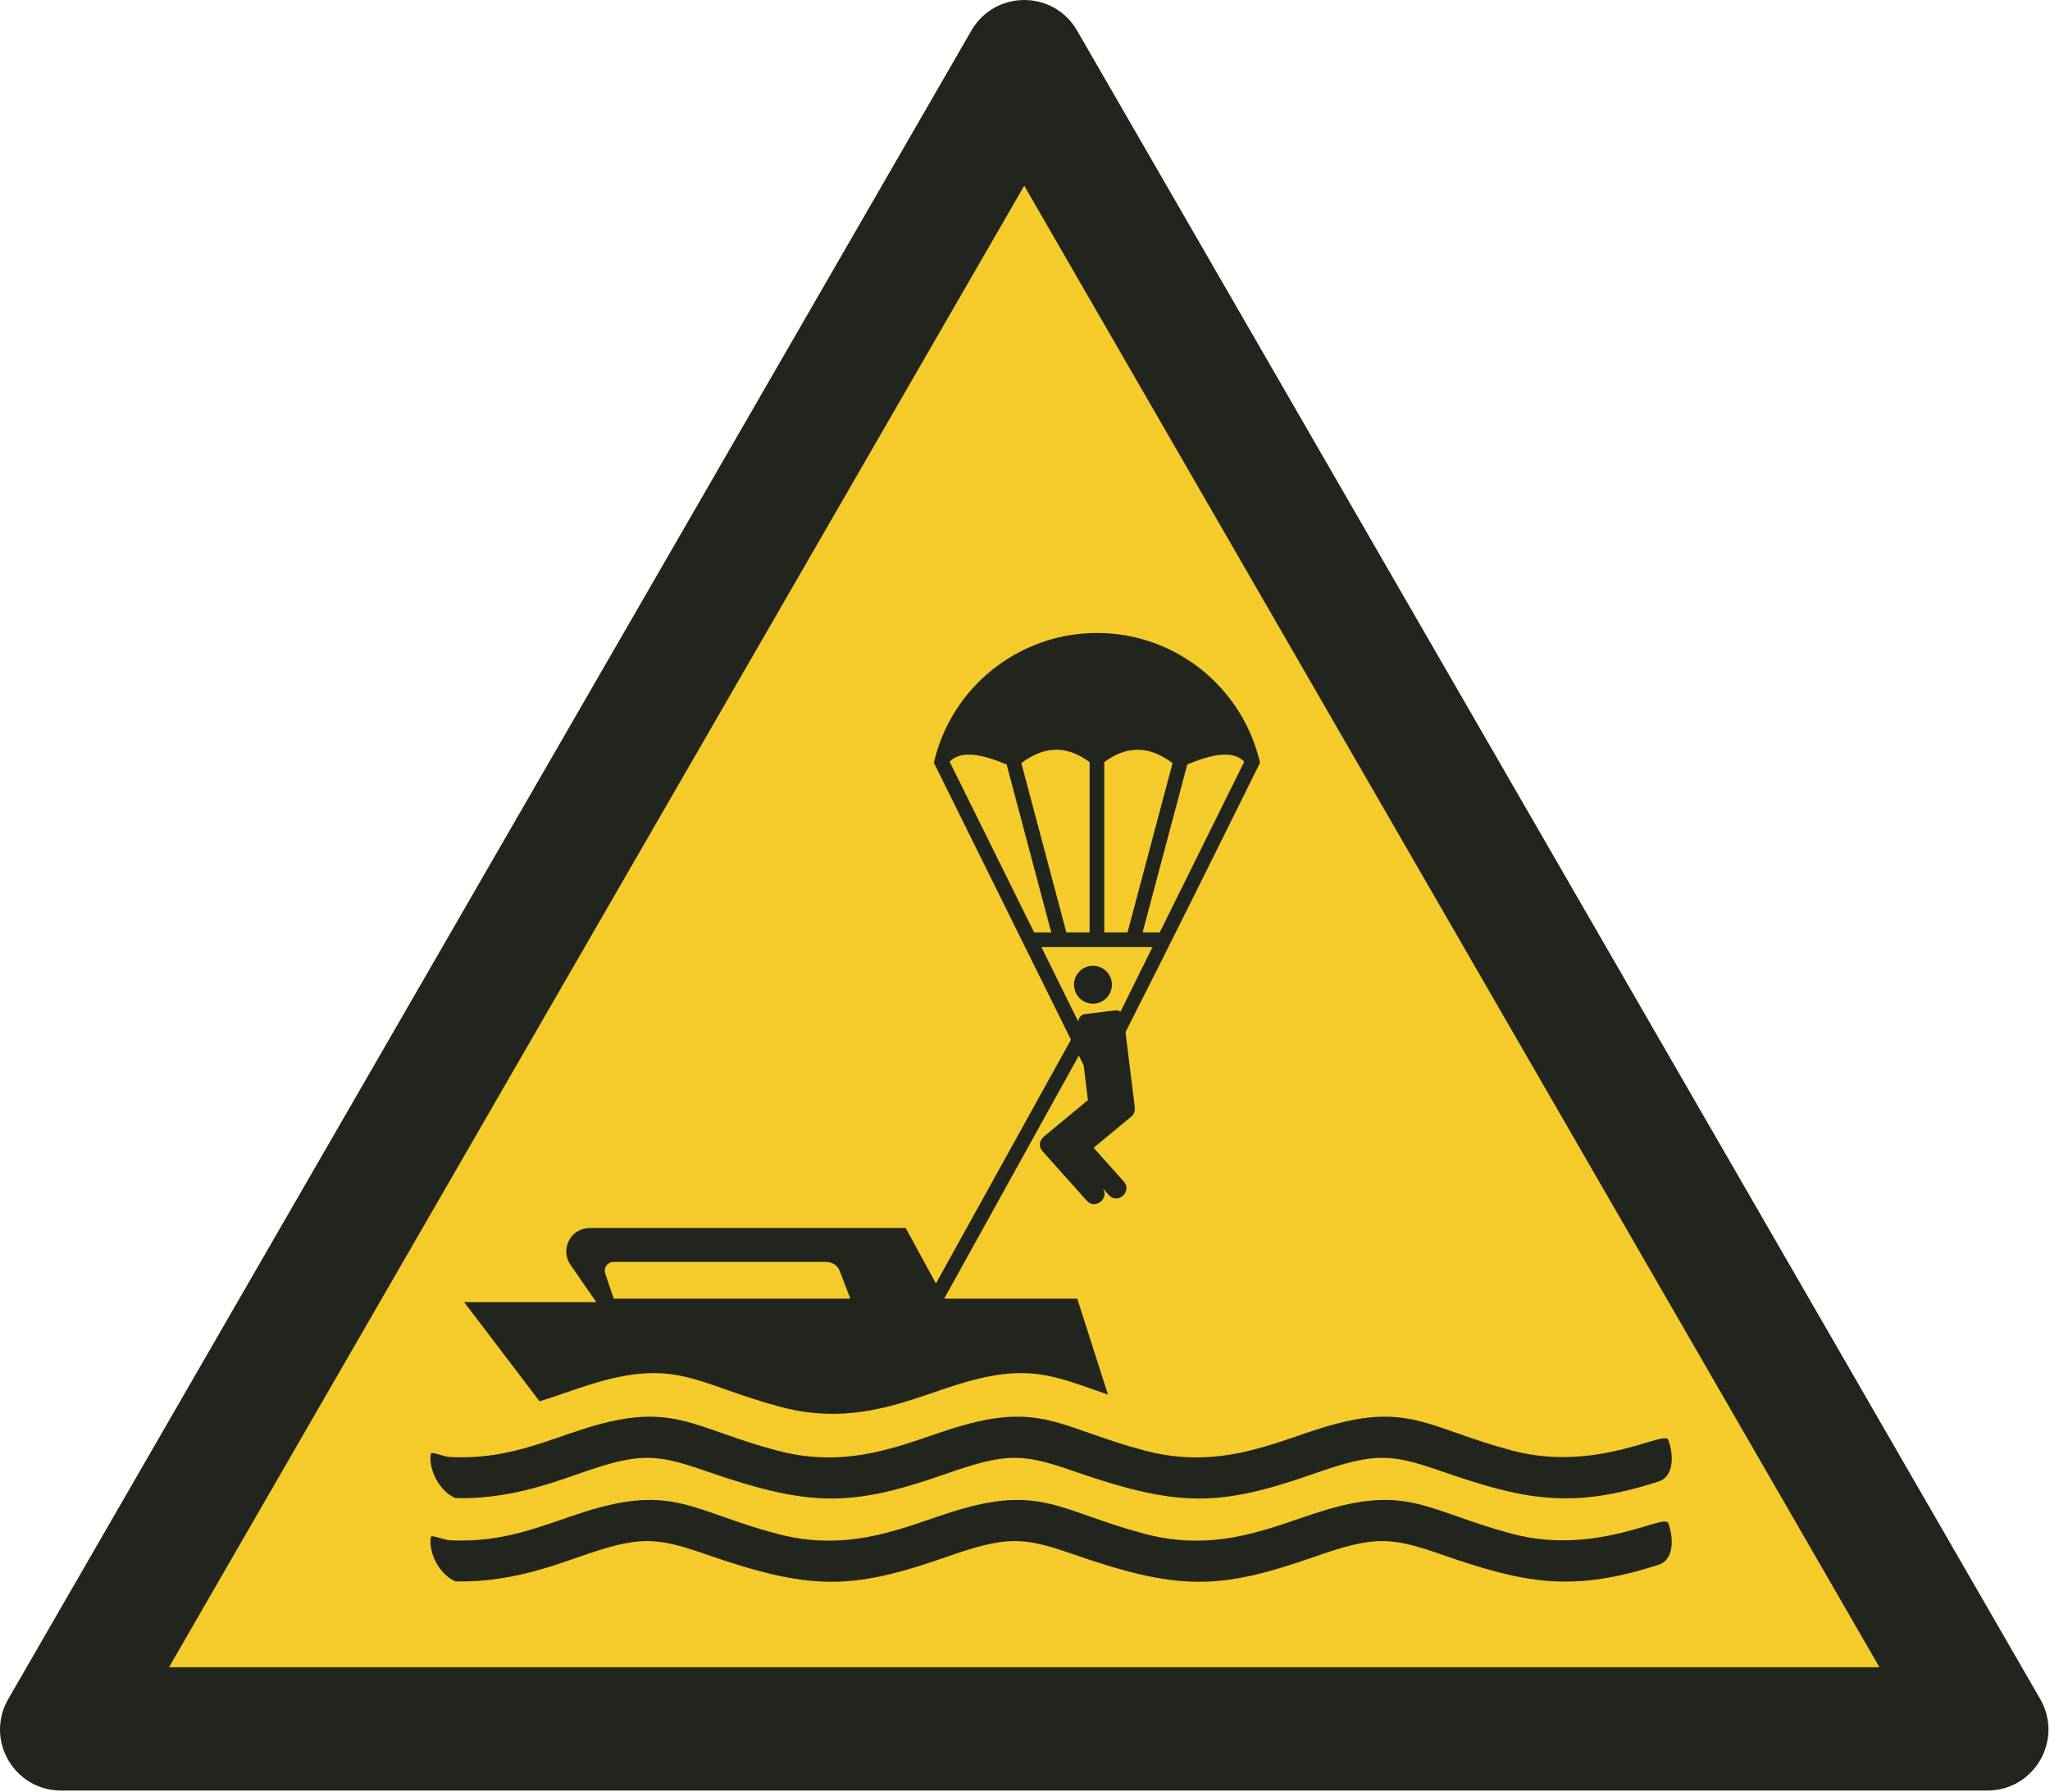 <?xml version="1.0" encoding="UTF-8"?>
<!DOCTYPE svg PUBLIC "-//W3C//DTD SVG 1.1//EN" "http://www.w3.org/Graphics/SVG/1.1/DTD/svg11.dtd">
<!-- Creator: Corel DESIGNER -->
<svg xmlns="http://www.w3.org/2000/svg" xml:space="preserve" width="40mm" height="34.958mm" version="1.1" style="shape-rendering:geometricPrecision; text-rendering:geometricPrecision; image-rendering:optimizeQuality; fill-rule:evenodd; clip-rule:evenodd"
viewBox="0 0 4000 3495.78"
 xmlns:xlink="http://www.w3.org/1999/xlink"
 xmlns:xodm="http://www.corel.com/coreldraw/odm/2003">
 <defs>
  <style type="text/css">
   <![CDATA[
    .fil0 {fill:#F5CA2B}
    .fil1 {fill:#21251E}
   ]]>
  </style>
 </defs>
<symbol id="ISO_x0020_7010_x0020_W063" viewBox="-1500 -3427.58 7000 6117.6">
 <polygon class="fil0" points="5290.4,2478.58 -1288.06,2478.59 2001.17,-3218.54 "/>
 <path class="fil1" d="M-922.41 2268.6l2922.41 -5061.74 2922.4 5061.74 -5844.81 0zm6213.22 421.41l-6581.62 0.01c-161.14,0 -261.32,-173.49 -180.75,-313.05l3290.81 -5699.88c80.57,-139.55 280.93,-139.55 361.5,0l3290.81 5699.87c80.57,139.56 -19.61,313.05 -180.75,313.05z"/>
 <path class="fil1" d="M3420.81 1881.81c-172.69,-60.03 -227.99,-60.99 -431.27,10.24 -325.13,113.94 -463.86,115.15 -824.71,-10.26 -172.72,-60.02 -227.88,-60.95 -431.22,10.26 -325.09,113.83 -463.59,115.23 -824.68,-10.26 -172.69,-60.01 -227.96,-60.97 -431.26,10.26 -108.02,37.87 -249.58,87.41 -421.52,83.3 -51.45,-21.79 -92.05,-93.59 -84.19,-150.26 1.61,-11.67 38.34,7.58 63.54,9.66 191.14,10.8 326.9,-54.55 464.66,-97.77 301.09,-94.45 363.91,-1.58 655.27,75.83 249.81,66.36 435.89,-24.15 600.65,-75.83 301.09,-94.43 363.9,-1.58 655.28,75.83 249.81,66.36 435.87,-24.14 600.65,-75.83 301.1,-94.45 363.93,-1.58 655.27,75.83 287.38,76.35 520.82,-70.53 533.4,-36.93 20.44,54.65 18.43,126.18 -32.41,142.57 -298.06,96.22 -458.29,63.84 -747.46,-36.64zm0 -284.45c-172.69,-60 -227.99,-60.97 -431.27,10.26 -325.13,113.92 -463.86,115.15 -824.71,-10.26 -172.72,-60.02 -227.88,-60.95 -431.22,10.26 -325.09,113.84 -463.59,115.24 -824.68,-10.26 -172.69,-60 -227.96,-60.97 -431.26,10.26 -108.02,37.87 -249.58,87.39 -421.52,83.3 -51.45,-21.81 -92.05,-93.59 -84.19,-150.26 1.61,-11.67 38.34,7.58 63.54,9.66 191.14,10.8 326.9,-54.54 464.66,-97.77 301.09,-94.45 363.91,-1.57 655.27,75.83 249.81,66.36 435.89,-24.15 600.65,-75.83 301.09,-94.45 363.9,-1.57 655.28,75.83 249.81,66.36 435.87,-24.13 600.65,-75.83 301.1,-94.45 363.93,-1.57 655.27,75.83 287.38,76.35 520.82,-70.53 533.4,-36.93 20.44,54.66 18.43,126.18 -32.41,142.58 -298.06,96.21 -458.29,63.84 -747.46,-36.67z"/>
 <path class="fil1" d="M1744.97 -825.51c42.01,-40.96 113.34,-23.81 194.76,9.75l152.67 573.99 -58.47 0 -288.96 -583.74zm554.61 762.33c0,-35.77 -28.99,-64.76 -64.77,-64.76 -35.77,0 -64.76,28.99 -64.76,64.76 0,35.78 28.99,64.77 64.76,64.77 35.78,0 64.77,-28.99 64.77,-64.77zm-81.88 394.28l-150.1 124.23c-16.18,13.41 -19.65,34.08 -5.04,50.42l151.17 169.04c30.39,33.98 81.76,-11.92 51.5,-45.93l23.6 26.39c30.41,34 81.84,-11.99 51.44,-46l-103.12 -115.31 128.53 -106.37c11.94,-9.88 13.27,-22.27 11.85,-33.82l-31.48 -254.9c155.56,-306.1 307.27,-612.67 459.66,-920.5 -58.25,-253.94 -285.61,-443.35 -557.21,-443.35 -266.14,0 -497.96,184.23 -557.23,443.46 156.14,315.39 312.27,630.78 468.4,946.18l-461.44 832.98 -103.17 -189.55 -1079.76 0c-64.75,0 -102.71,72.39 -65.88,125.65l88.32 127.75 -451.59 0 257.79 338.88c58.66,-18.18 113.88,-39.2 169.43,-56.63 301.09,-94.45 363.92,-1.57 655.27,75.83 249.81,66.36 435.89,-24.15 600.65,-75.83 246.57,-77.34 333.37,-29.07 516.72,33.46l-104.68 -327.68 -454.86 0 460.09 -830.55 16.55 33.44 14.59 118.71zm111.25 -302.05c-5.05,-3.57 -11.37,-5.35 -17.93,-4.55l-103.58 12.73c-13.1,1.6 -22.78,13.04 -22.53,25.99l-126.23 -254.99 189.79 0 189.79 0 -109.31 220.82zm-1731.84 980.45l808.64 0 -35.65 -93.43c-7.55,-19.8 -25.62,-32.24 -46.81,-32.24l-726.5 0c-20.67,0 -35.11,20.09 -28.54,39.68l28.86 85.99zm1676.4 -1833.17c77.31,-57.17 152.77,-57.01 233.32,3.24l-153.91 578.66 -79.41 0 0 -581.9zm283.69 7.94c81.41,-33.57 152.76,-50.74 194.8,-9.83l-288.99 583.79 -58.47 0 152.66 -573.96zm-567.08 -4.65c80.56,-60.29 156,-60.47 233.31,-3.35l0 581.96 -79.41 0 -153.9 -578.61z"/>
</symbol>
 <g id="Ebene_x0020_1">
  <use id="ISO_x0020_7010_x0020_W063_0" transform="scale(0.571 0.571)" x="-0" y="0.01" width="7000" height="6117.6" xlink:href="#ISO_x0020_7010_x0020_W063"/>
 </g>
</svg>
